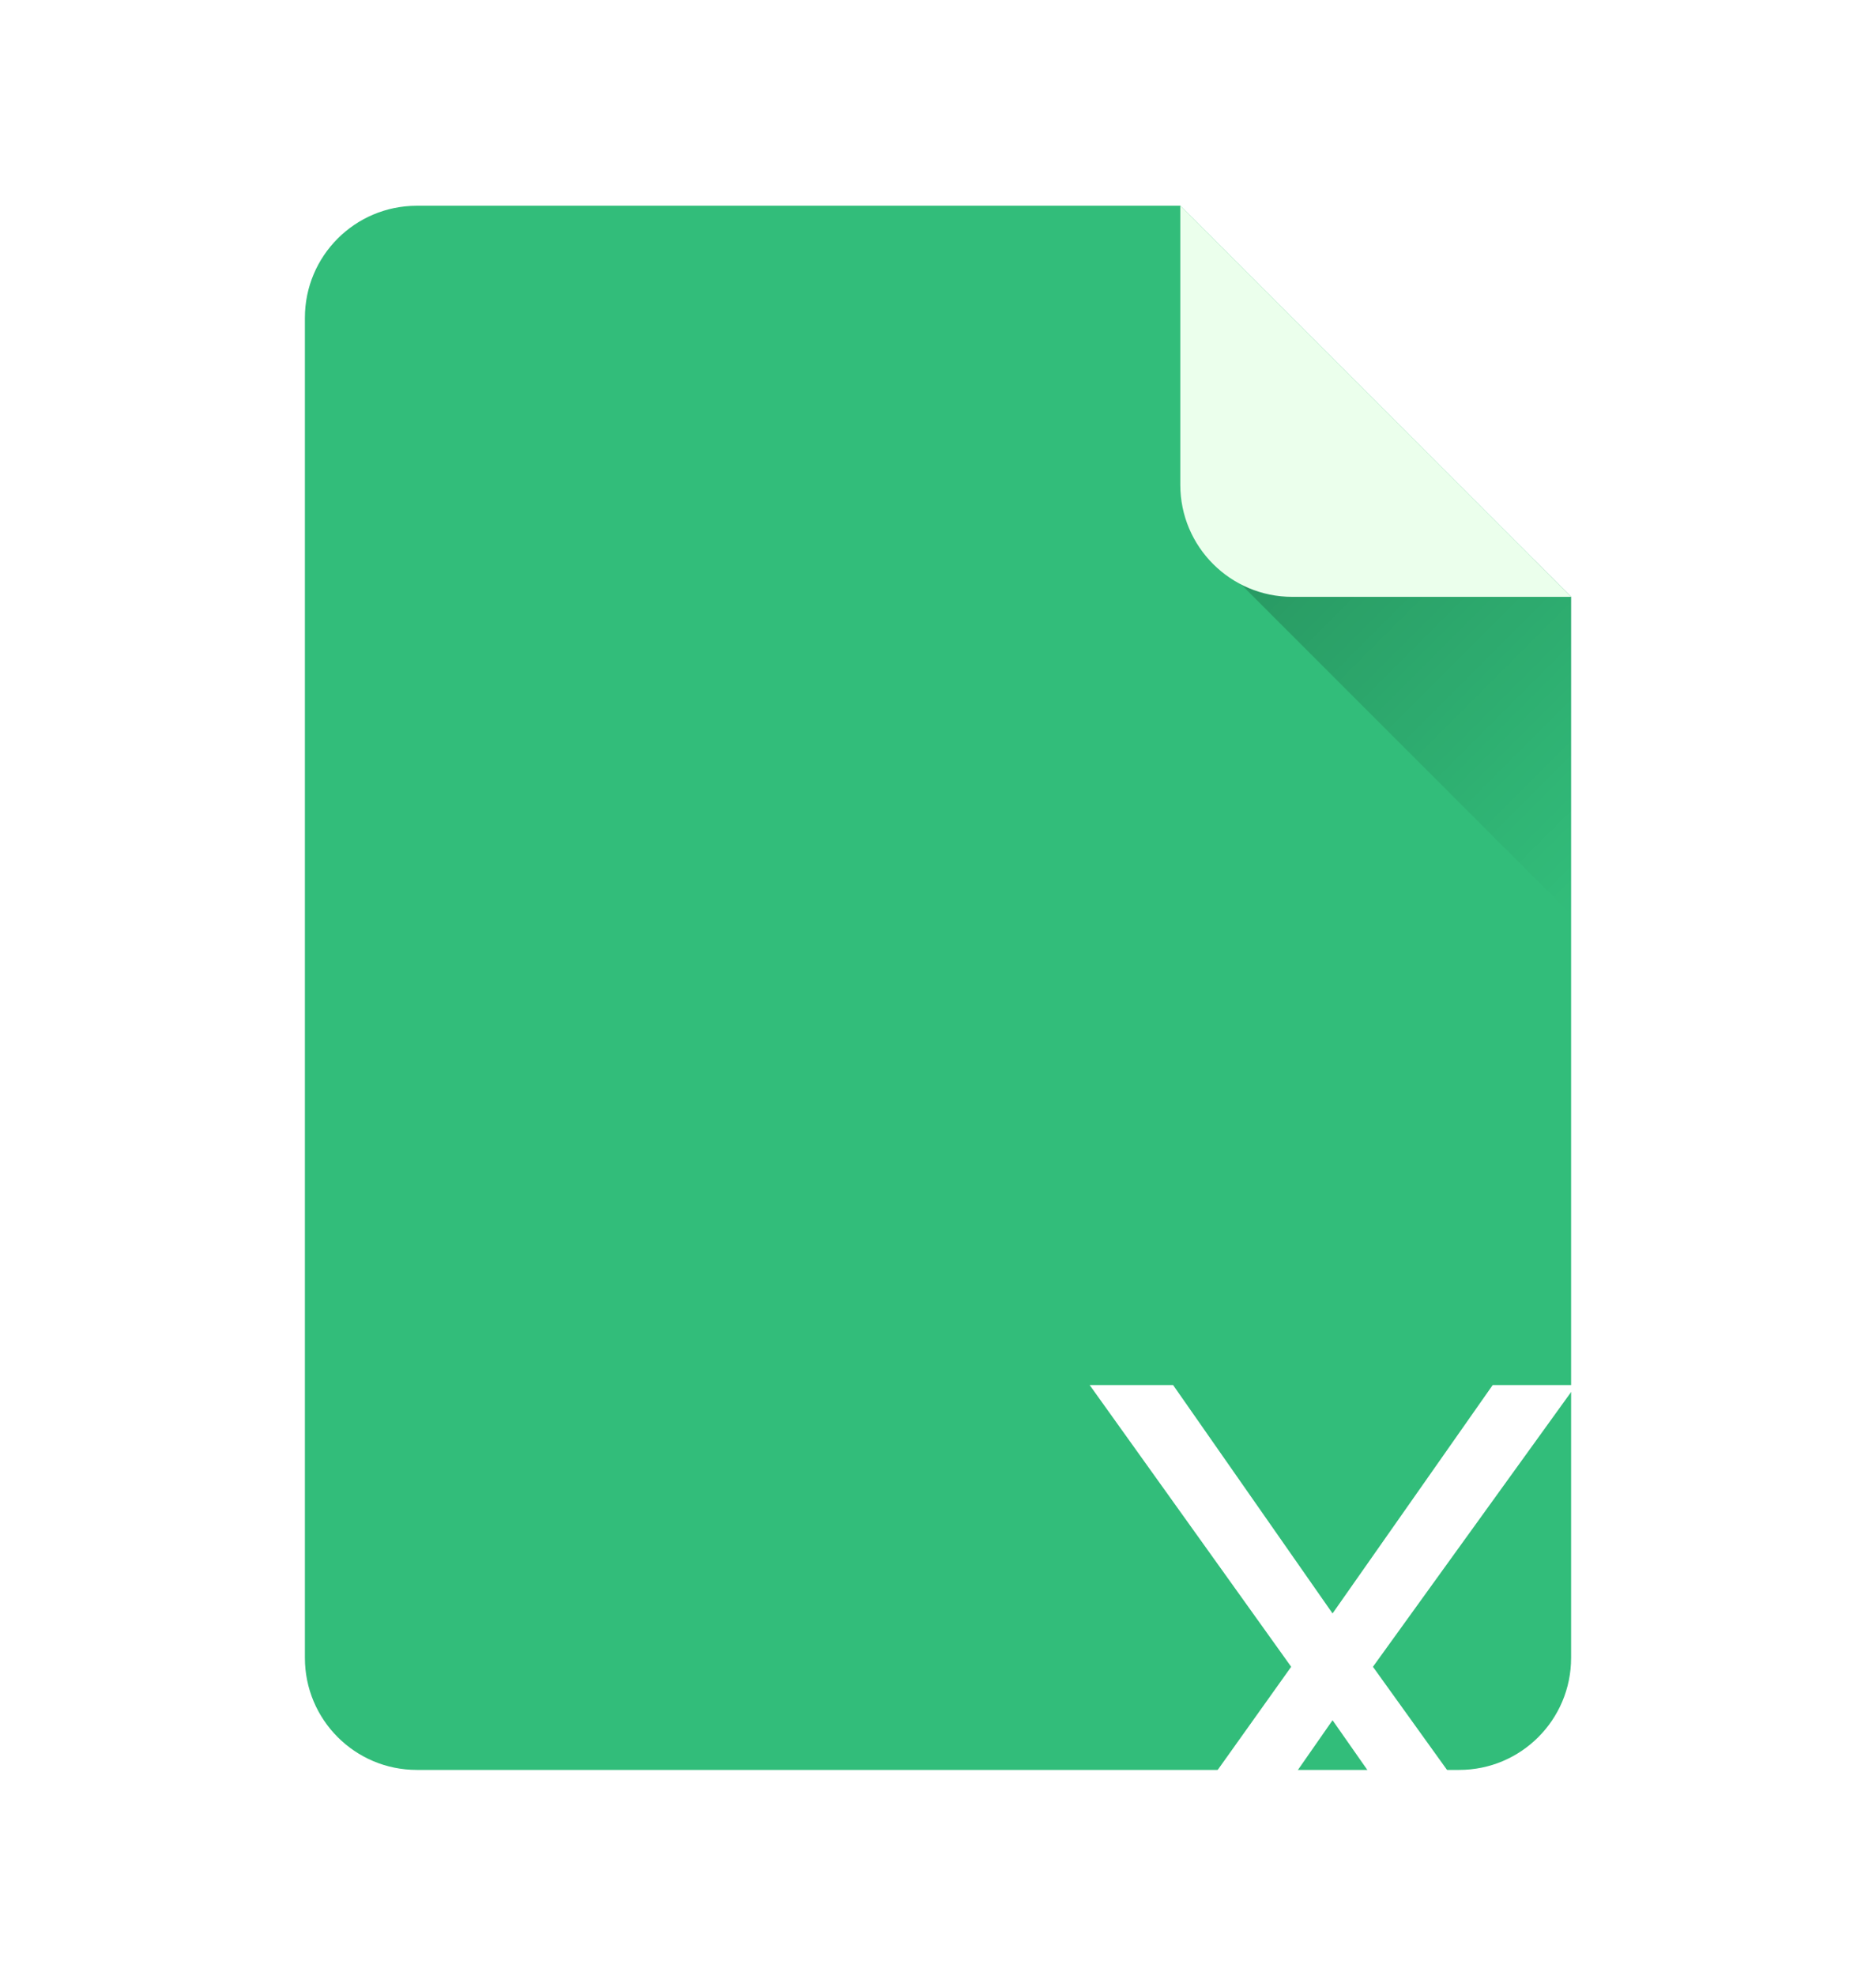 <svg width="19" height="20" viewBox="0 0 19 20" fill="none" xmlns="http://www.w3.org/2000/svg">
<g clip-path="url(#clip0_1_3214)">
<g filter="url(#filter0_ii_1_3214)">
<path fill-rule="evenodd" clip-rule="evenodd" d="M4.221 2.083C3.595 2.083 3.088 2.591 3.088 3.217V16.783C3.088 17.409 3.595 17.917 4.221 17.917H14.779C15.405 17.917 15.912 17.409 15.912 16.783V3.217C15.912 3.215 15.912 3.214 15.912 3.213V6.042L11.954 2.083H4.221Z" fill="#32BD7A"/>
</g>
<g filter="url(#filter1_dd_1_3214)">
<path d="M7.723 13.958L9.496 11.414L11.277 13.958H12.122L9.905 10.873L11.963 8.021H11.118L9.496 10.333L7.881 8.021H7.036L9.077 10.873L6.878 13.958H7.723Z" fill="white"/>
</g>
<path d="M15.541 5.671L12.325 5.671L15.913 9.258V6.042L15.541 5.671Z" fill="url(#paint0_linear_1_3214)"/>
<path d="M13.088 6.042L15.912 6.042L11.954 2.083L11.954 4.908C11.954 5.534 12.462 6.042 13.088 6.042Z" fill="#EBFFEC"/>
</g>
<defs>
<filter id="filter0_ii_1_3214" x="3.088" y="2.013" width="12.825" height="15.975" filterUnits="userSpaceOnUse" color-interpolation-filters="sRGB">
<feFlood flood-opacity="0" result="BackgroundImageFix"/>
<feBlend mode="normal" in="SourceGraphic" in2="BackgroundImageFix" result="shape"/>
<feColorMatrix in="SourceAlpha" type="matrix" values="0 0 0 0 0 0 0 0 0 0 0 0 0 0 0 0 0 0 127 0" result="hardAlpha"/>
<feOffset dy="-0.142"/>
<feGaussianBlur stdDeviation="0.035"/>
<feComposite in2="hardAlpha" operator="arithmetic" k2="-1" k3="1"/>
<feColorMatrix type="matrix" values="0 0 0 0 0 0 0 0 0 0 0 0 0 0 0 0 0 0 0.3 0"/>
<feBlend mode="normal" in2="shape" result="effect1_innerShadow_1_3214"/>
<feColorMatrix in="SourceAlpha" type="matrix" values="0 0 0 0 0 0 0 0 0 0 0 0 0 0 0 0 0 0 127 0" result="hardAlpha"/>
<feOffset dy="0.142"/>
<feGaussianBlur stdDeviation="0.035"/>
<feComposite in2="hardAlpha" operator="arithmetic" k2="-1" k3="1"/>
<feColorMatrix type="matrix" values="0 0 0 0 1 0 0 0 0 1 0 0 0 0 1 0 0 0 0.3 0"/>
<feBlend mode="normal" in2="effect1_innerShadow_1_3214" result="effect2_innerShadow_1_3214"/>
</filter>
<filter id="filter1_dd_1_3214" x="5.878" y="7.021" width="14.245" height="16.938" filterUnits="userSpaceOnUse" color-interpolation-filters="sRGB">
<feFlood flood-opacity="0" result="BackgroundImageFix"/>
<feColorMatrix in="SourceAlpha" type="matrix" values="0 0 0 0 0 0 0 0 0 0 0 0 0 0 0 0 0 0 127 0" result="hardAlpha"/>
<feOffset dx="4" dy="6"/>
<feGaussianBlur stdDeviation="2"/>
<feColorMatrix type="matrix" values="0 0 0 0 0 0 0 0 0 0 0 0 0 0 0 0 0 0 0.1 0"/>
<feBlend mode="normal" in2="BackgroundImageFix" result="effect1_dropShadow_1_3214"/>
<feColorMatrix in="SourceAlpha" type="matrix" values="0 0 0 0 0 0 0 0 0 0 0 0 0 0 0 0 0 0 127 0" result="hardAlpha"/>
<feOffset/>
<feGaussianBlur stdDeviation="0.5"/>
<feColorMatrix type="matrix" values="0 0 0 0 0 0 0 0 0 0 0 0 0 0 0 0 0 0 0.4 0"/>
<feBlend mode="normal" in2="effect1_dropShadow_1_3214" result="effect2_dropShadow_1_3214"/>
<feBlend mode="normal" in="SourceGraphic" in2="effect2_dropShadow_1_3214" result="shape"/>
</filter>
<linearGradient id="paint0_linear_1_3214" x1="13.129" y1="4.867" x2="16.717" y2="8.454" gradientUnits="userSpaceOnUse">
<stop stop-opacity="0.2"/>
<stop offset="1" stop-opacity="0"/>
</linearGradient>
<clipPath id="clip0_1_3214">
<rect width="19" height="19" fill="white" transform="translate(0 0.5)"/>
</clipPath>
</defs>
</svg>
